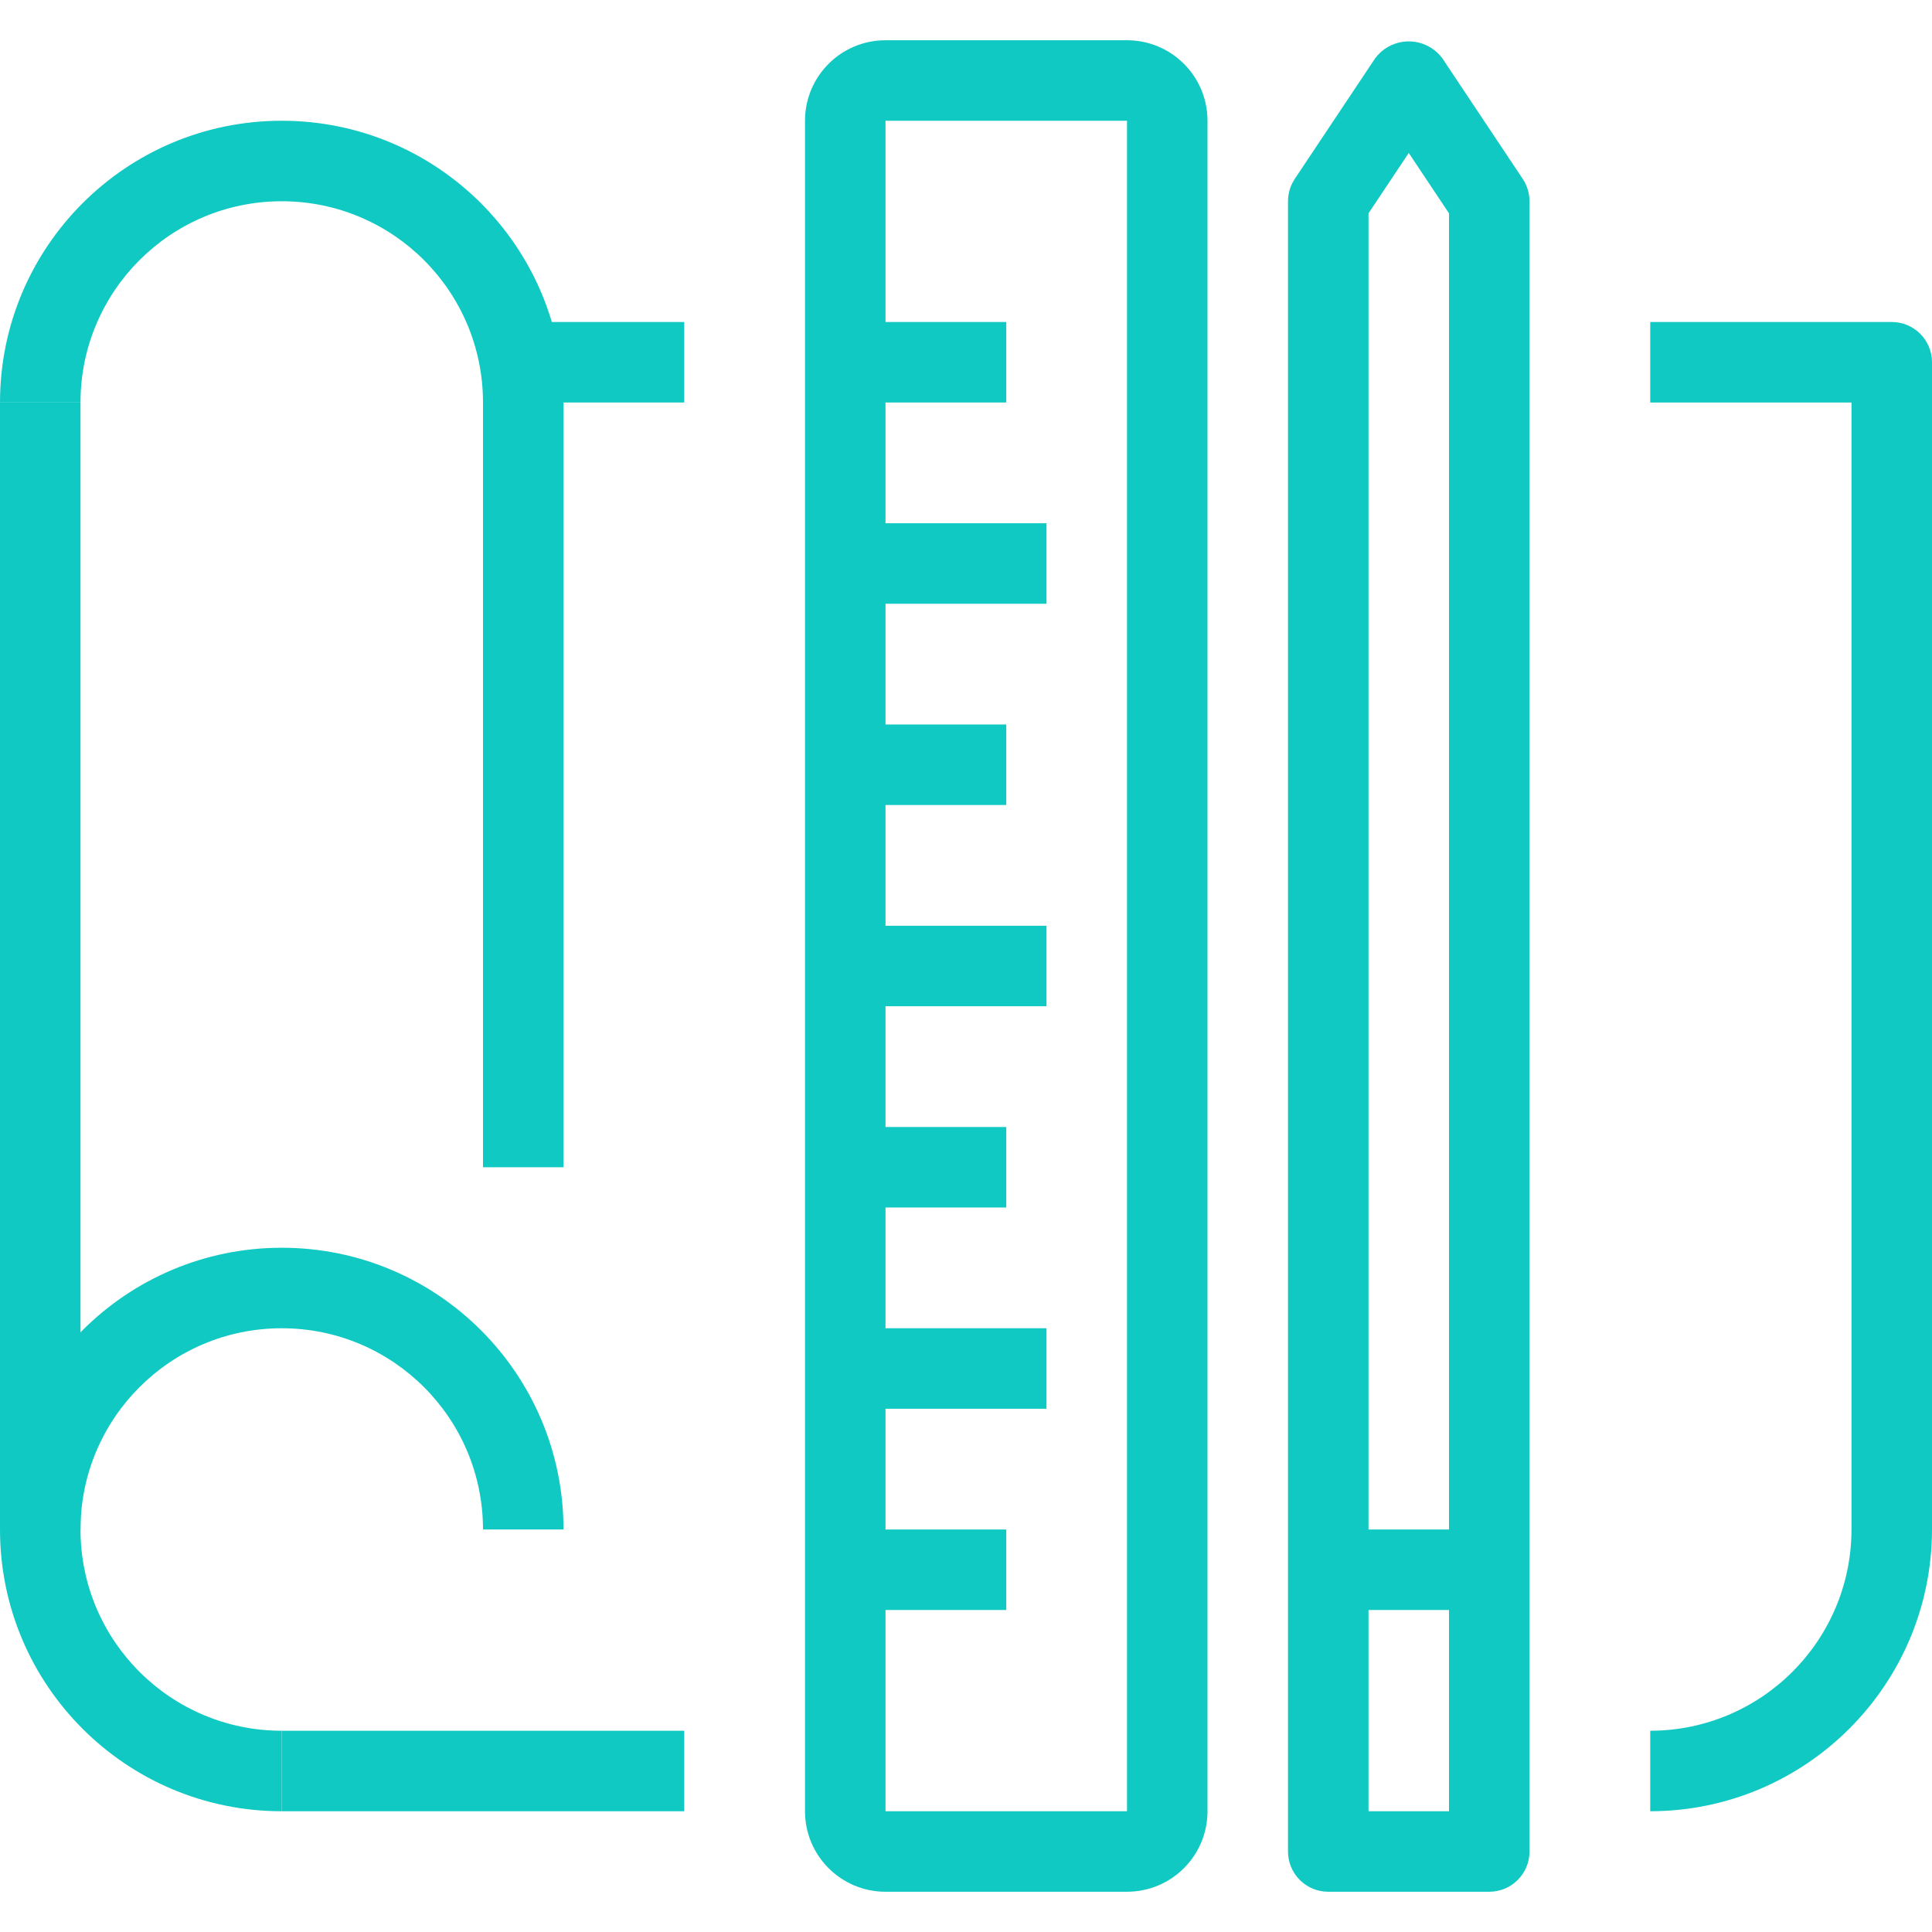 <?xml version="1.0" encoding="iso-8859-1"?>
<!-- Generator: Adobe Illustrator 21.1.0, SVG Export Plug-In . SVG Version: 6.00 Build 0)  -->
<svg version="1.1" id="Capa_1" xmlns="http://www.w3.org/2000/svg" xmlns:xlink="http://www.w3.org/1999/xlink" x="0px" y="0px"
	 viewBox="-49 141 512 512" style="enable-background:new -49 141 512 512;" xml:space="preserve">
<path style="fill:#10C9C3;" d="M-49,247.667h21.333v298.667H-49V247.667z"/>
<path style="fill:#10C9C3;" d="M25.667,621C-15.571,621-49,587.571-49,546.333c0-41.237,33.429-74.667,74.667-74.667
	s74.667,33.429,74.667,74.667H79C79,516.878,55.122,493,25.667,493s-53.333,23.878-53.333,53.333s23.878,53.333,53.333,53.333V621z"
	/>
<path style="fill:#10C9C3;" d="M388.333,621v-21.333c29.441-0.035,53.298-23.893,53.333-53.333V247.667h-53.333v-21.333h64
	c5.891,0,10.667,4.776,10.667,10.667v309.333C462.947,587.549,429.549,620.947,388.333,621z"/>
<path style="fill:#10C9C3;" d="M25.667,599.667h106.667V621H25.667V599.667z"/>
<path style="fill:#10C9C3;" d="M100.333,450.333H79V247.667c0-29.455-23.878-53.333-53.333-53.333s-53.333,23.878-53.333,53.333H-49
	C-49,206.429-15.571,173,25.667,173s74.667,33.429,74.667,74.667V450.333z"/>
<path style="fill:#10C9C3;" d="M175,333h42.667v21.333H175V333z"/>
<path style="fill:#10C9C3;" d="M175,439.667h42.667V461H175V439.667z"/>
<path style="fill:#10C9C3;" d="M175,546.333h42.667v21.333H175V546.333z"/>
<path style="fill:#10C9C3;" d="M175,226.333h42.667v21.333H175V226.333z"/>
<path style="fill:#10C9C3;" d="M249.667,642.333h-64c-11.782,0-21.333-9.551-21.333-21.333V173c0-11.782,9.551-21.333,21.333-21.333
	h64c11.782,0,21.333,9.551,21.333,21.333v448C271,632.782,261.449,642.333,249.667,642.333z M185.667,173v448h64V173H185.667z"/>
<path style="fill:#10C9C3;" d="M175,386.333h53.333v21.333H175V386.333z"/>
<path style="fill:#10C9C3;" d="M175,493h53.333v21.333H175V493z"/>
<path style="fill:#10C9C3;" d="M175,279.667h53.333V301H175V279.667z"/>
<path style="fill:#10C9C3;" d="M303,546.333h42.667v21.333H303V546.333z"/>
<path style="fill:#10C9C3;" d="M345.667,642.333H303c-5.891,0-10.667-4.776-10.667-10.667V194.333
	c0.003-2.106,0.627-4.165,1.792-5.92l21.333-32c3.666-4.901,10.612-5.903,15.513-2.236c0.849,0.635,1.602,1.388,2.236,2.236
	l21.333,32c1.165,1.755,1.789,3.814,1.792,5.92v437.333C356.333,637.558,351.558,642.333,345.667,642.333z M313.667,621H335V197.533
	l-10.667-16l-10.667,16V621z"/>
<path style="fill:#10C9C3;" d="M89.667,226.333h42.667v21.333H89.667V226.333z"/>
</svg>
